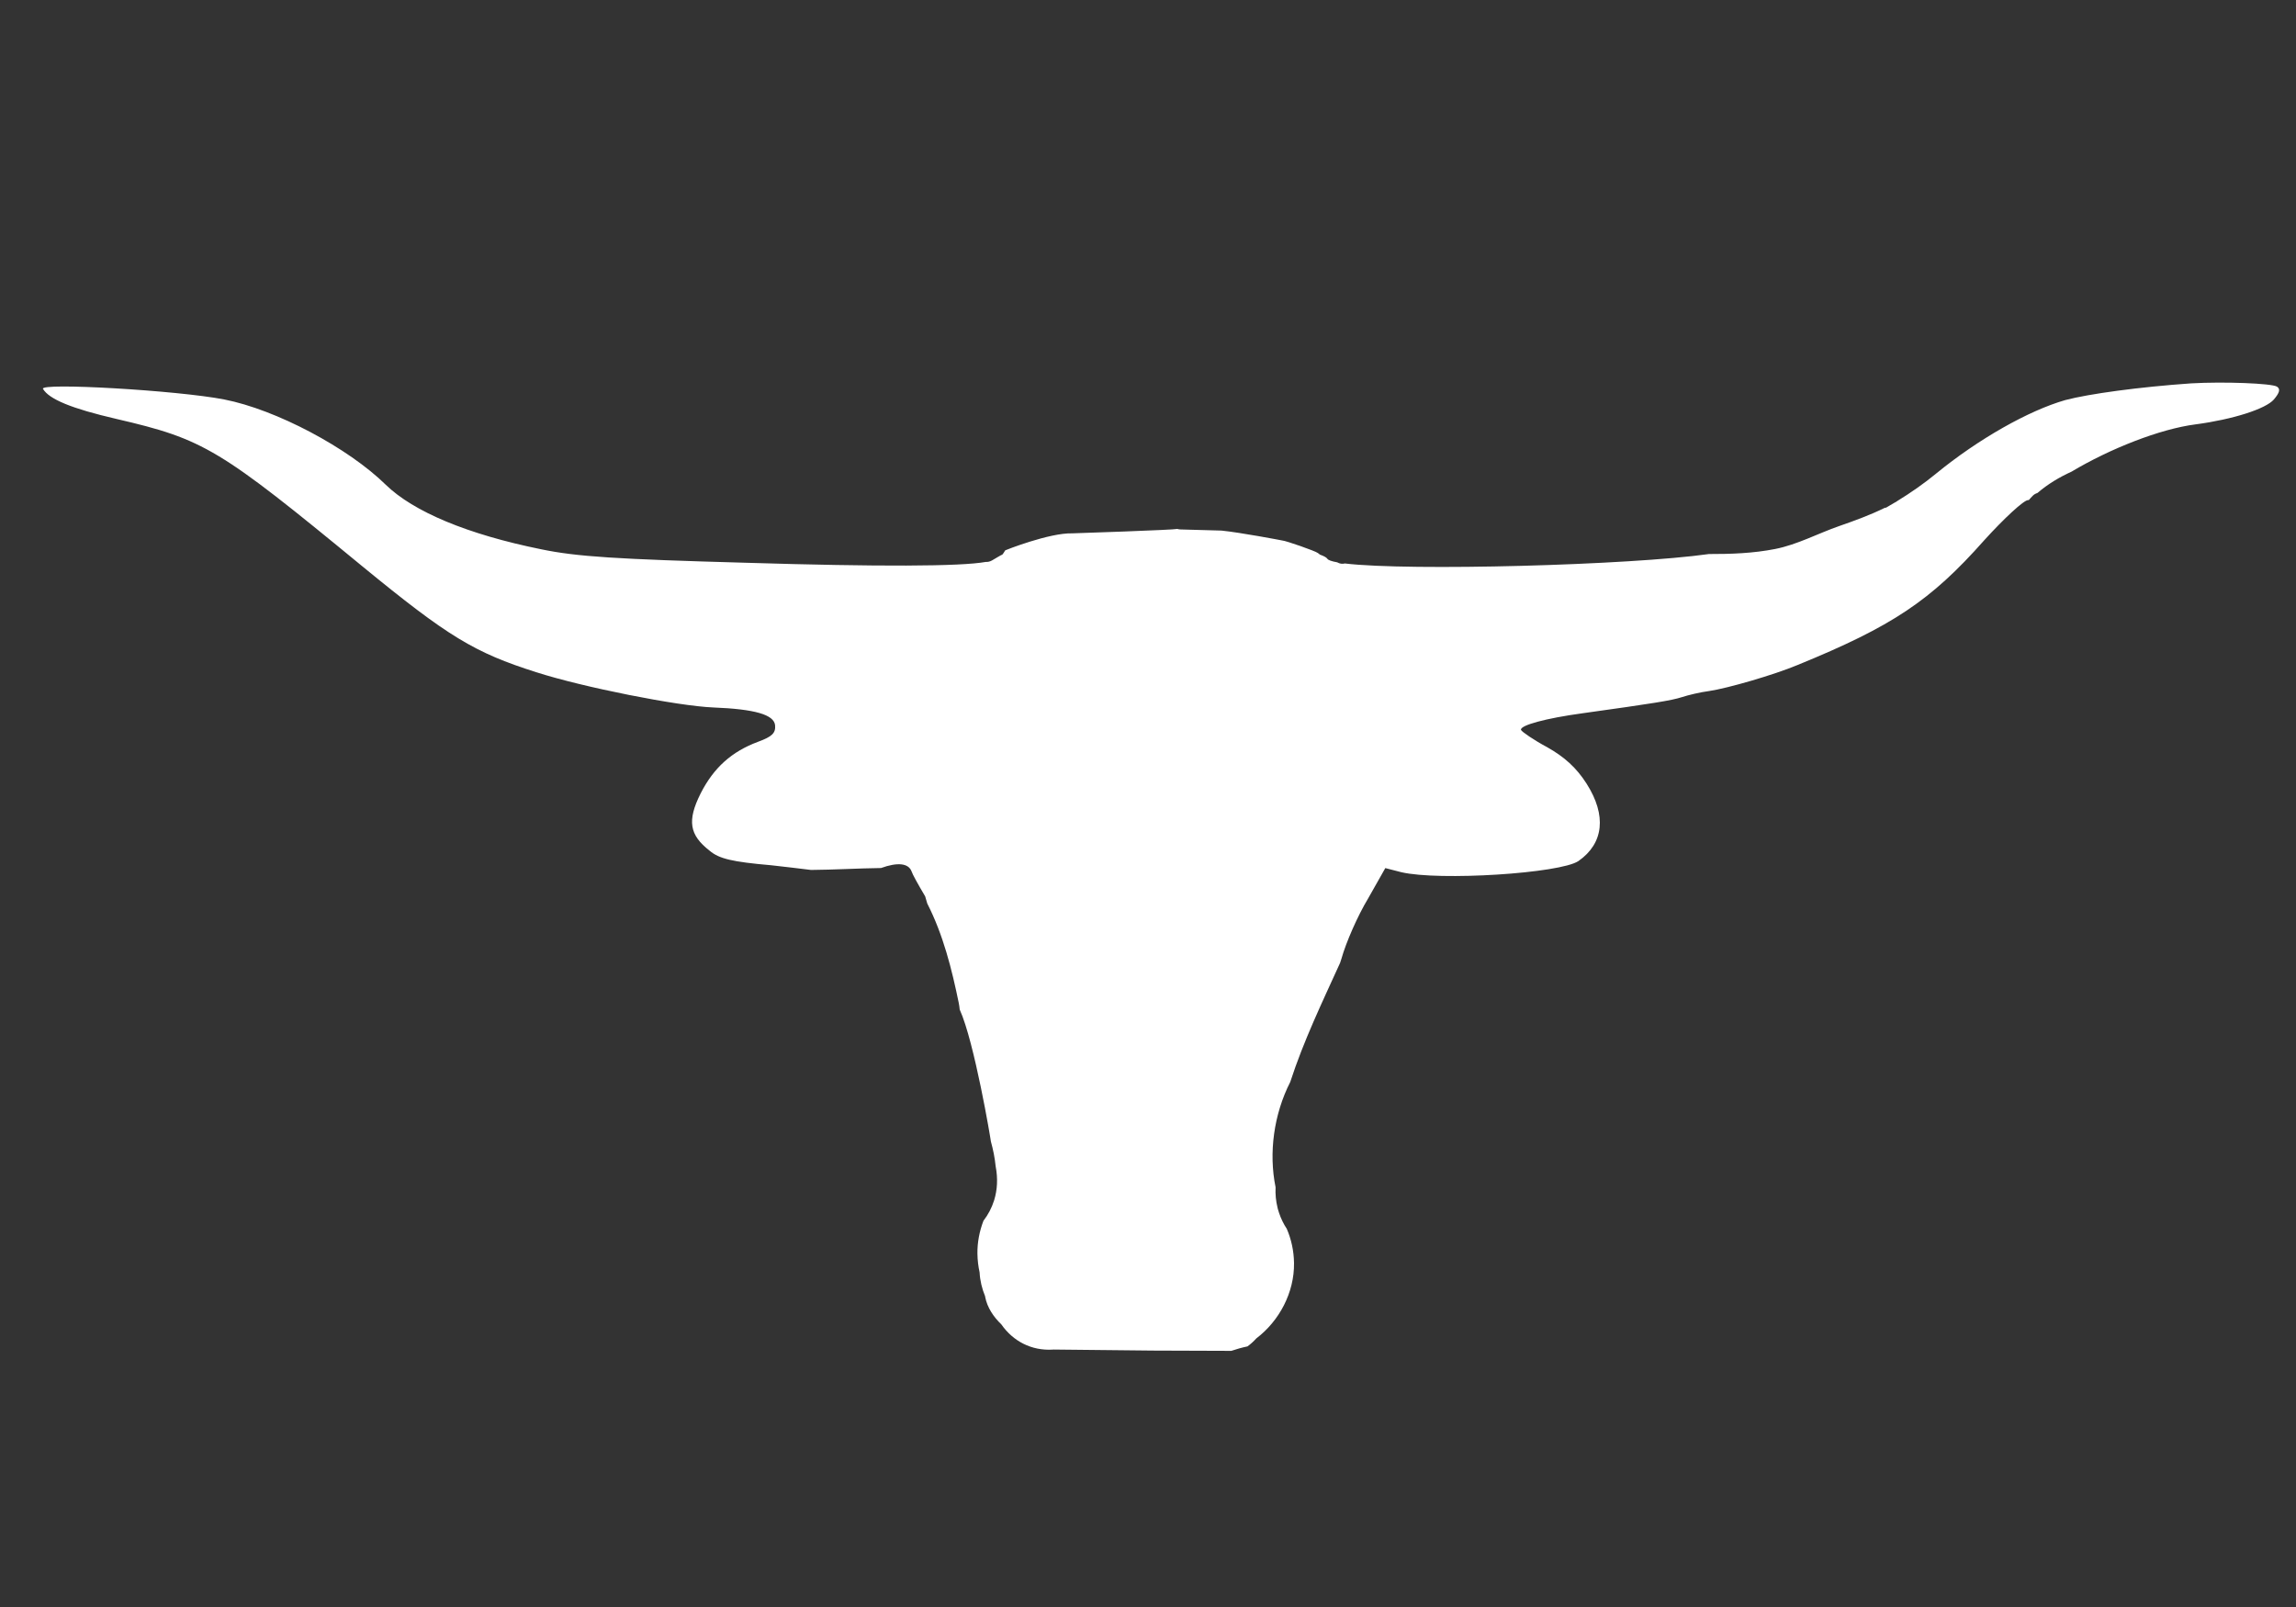 <?xml version="1.0" encoding="utf-8"?>
<!-- Generator: Adobe Illustrator 15.0.0, SVG Export Plug-In . SVG Version: 6.00 Build 0)  -->
<!DOCTYPE svg PUBLIC "-//W3C//DTD SVG 1.1//EN" "http://www.w3.org/Graphics/SVG/1.1/DTD/svg11.dtd">
<svg version="1.1" id="Layer_1" xmlns="http://www.w3.org/2000/svg" xmlns:xlink="http://www.w3.org/1999/xlink" x="0px" y="0px"
	 width="500px" height="350px" viewBox="0 0 500 350" enable-background="new 0 0 500 350" xml:space="preserve">
<rect x="0" y="0" width="500" height="350" fill="#333333" stroke="none"/>
<path fill="#fff" d="M495.863,84.212c-1.181-0.733-11.574-1.122-18.687-0.718c-11.328,0.784-22.272,2.282-27.412,3.64
	c-7.967,2.279-18.942,8.478-28.155,16.023c-2.564,2.117-5.531,4.184-8.468,5.982c-0.063,0.046-0.12,0.098-0.19,0.14
	c-0.131,0.073-0.262,0.142-0.394,0.213c-0.618,0.374-1.241,0.742-1.854,1.087c-0.078,0.002-0.154,0.012-0.232,0.014
	c-3.225,1.592-6.594,2.812-10.008,4.001c-4.586,1.601-9.084,4.028-13.871,4.972c-4.791,0.946-9.613,1.114-14.447,1.102
	c-17.18,2.432-65.28,3.743-79.271,2.055c-0.54,0.136-1.12,0.072-1.661-0.246c-1.232-0.223-1.992-0.486-2.168-0.792
	c-0.189-0.282-0.775-0.592-1.596-0.887c-0.141-0.117-0.287-0.232-0.447-0.345c-0.553-0.448-7.053-2.711-7.77-2.735
	c-0.342-0.072-9.039-1.731-13.223-2.156l-8.966-0.249c-0.235-0.006-0.455-0.049-0.662-0.111c-0.481,0.205-22.601,0.967-22.87,0.96
	c-4.983-0.136-14.543,3.653-14.603,3.701c-0.146,0.241-0.537,0.876-0.652,0.94c-0.191,0.022-1.615,0.916-2.238,1.264
	c-0.464,0.26-0.916,0.345-1.336,0.319c-5.455,1.001-23.38,1.065-52.21,0.184c-28.089-0.779-36.878-1.323-44.636-2.94
	c-16.016-3.245-27.785-8.175-33.823-14.044C75.834,97.554,60.159,89.215,48.817,87c-10.149-1.983-40.312-3.721-39.452-2.297
	c1.338,2.239,6.183,4.274,16.024,6.547c19.083,4.432,22.33,6.422,53.529,32.1c18.682,15.324,24.388,18.784,37.874,23.06
	c10.213,3.286,30.809,7.358,38.502,7.673c9.095,0.355,13.262,1.567,13.498,3.876c0.153,1.703-0.669,2.482-3.702,3.597
	c-5.761,2.143-9.661,5.635-12.517,11.26c-2.966,5.92-2.452,9.036,1.954,12.459c2.053,1.758,4.935,2.438,13.417,3.175
	c2.906,0.327,6.004,0.685,8.674,1.021c5.083-0.035,10.158-0.355,15.241-0.418c3.603-1.305,5.994-1.059,6.66,0.748
	c0.181,0.596,1.358,2.736,2.959,5.432c0.161,0.516,0.299,1.033,0.452,1.549c3.46,6.779,5.346,14.275,6.866,21.699
	c0.093,0.461,0.153,0.924,0.196,1.387c3.222,7.104,6.783,28.41,6.794,28.742c0.487,1.756,0.852,3.539,1.036,5.396
	c0.516,2.668,0.364,5.138-0.313,7.356c-0.004,0.021-0.007,0.047-0.011,0.07c-0.007,0.012-0.014,0.021-0.021,0.031
	c-0.507,1.618-1.297,3.102-2.315,4.426c-0.866,2.272-1.34,4.693-1.307,7.151c0.019,1.41,0.182,2.772,0.474,4.081
	c0.086,1.798,0.52,3.54,1.202,5.216c0.008,0.054,0.007,0.104,0.018,0.157c0.446,2.293,1.828,4.344,3.501,5.938
	c2.571,3.692,6.569,5.771,11.169,5.51c0.04,0,0.077-0.014,0.116-0.018c0.027,0.002,20.847,0.227,21.665,0.227
	c5.715,0,11.43,0.023,17.145,0.059c1.156-0.391,2.326-0.72,3.515-0.968c0.67-0.482,1.299-1.049,1.921-1.735
	c5.021-3.816,8.305-10.007,8.219-16.414c-0.035-2.68-0.6-5.179-1.57-7.449c-0.715-1.084-1.27-2.242-1.676-3.443
	c-0.09-0.244-0.168-0.495-0.234-0.749c-0.02-0.073-0.041-0.147-0.06-0.22c-0.021-0.08-0.04-0.158-0.056-0.239
	c-0.348-1.421-0.496-2.899-0.419-4.406c-1.526-7.478-0.399-15.88,3.196-22.942c2.908-8.968,6.972-17.396,10.85-25.926
	c0.104-0.311,0.21-0.63,0.297-0.912c0.998-3.576,3.564-9.404,5.764-13.047l3.789-6.695l3.477,0.896
	c8.251,1.933,34.605,0.263,38.581-2.429c5.512-3.85,6.18-9.936,1.771-16.856c-2.205-3.463-4.84-5.837-8.584-7.941
	c-2.958-1.583-5.509-3.354-5.698-3.761c-0.271-1.008,5.474-2.548,13.405-3.629c15.566-2.169,19.285-2.768,21.605-3.502
	c1.414-0.462,4.032-1.09,5.94-1.335c4.019-0.59,14.103-3.51,19.265-5.668c20.641-8.431,29.002-14.001,40.672-27.181
	c4.332-4.781,8.645-8.764,9.545-8.738c0.047,0.001,0.104-0.008,0.162-0.018c0.291-0.33,0.582-0.667,0.897-0.972
	c0.277-0.27,0.613-0.447,0.967-0.555c2.285-1.957,4.781-3.446,7.425-4.648c8.387-5.011,19.268-9.306,27.021-10.302
	c8.133-1.075,15.299-3.376,17.058-5.428C496.428,85.53,496.648,84.734,495.863,84.212z"/>
</svg>
